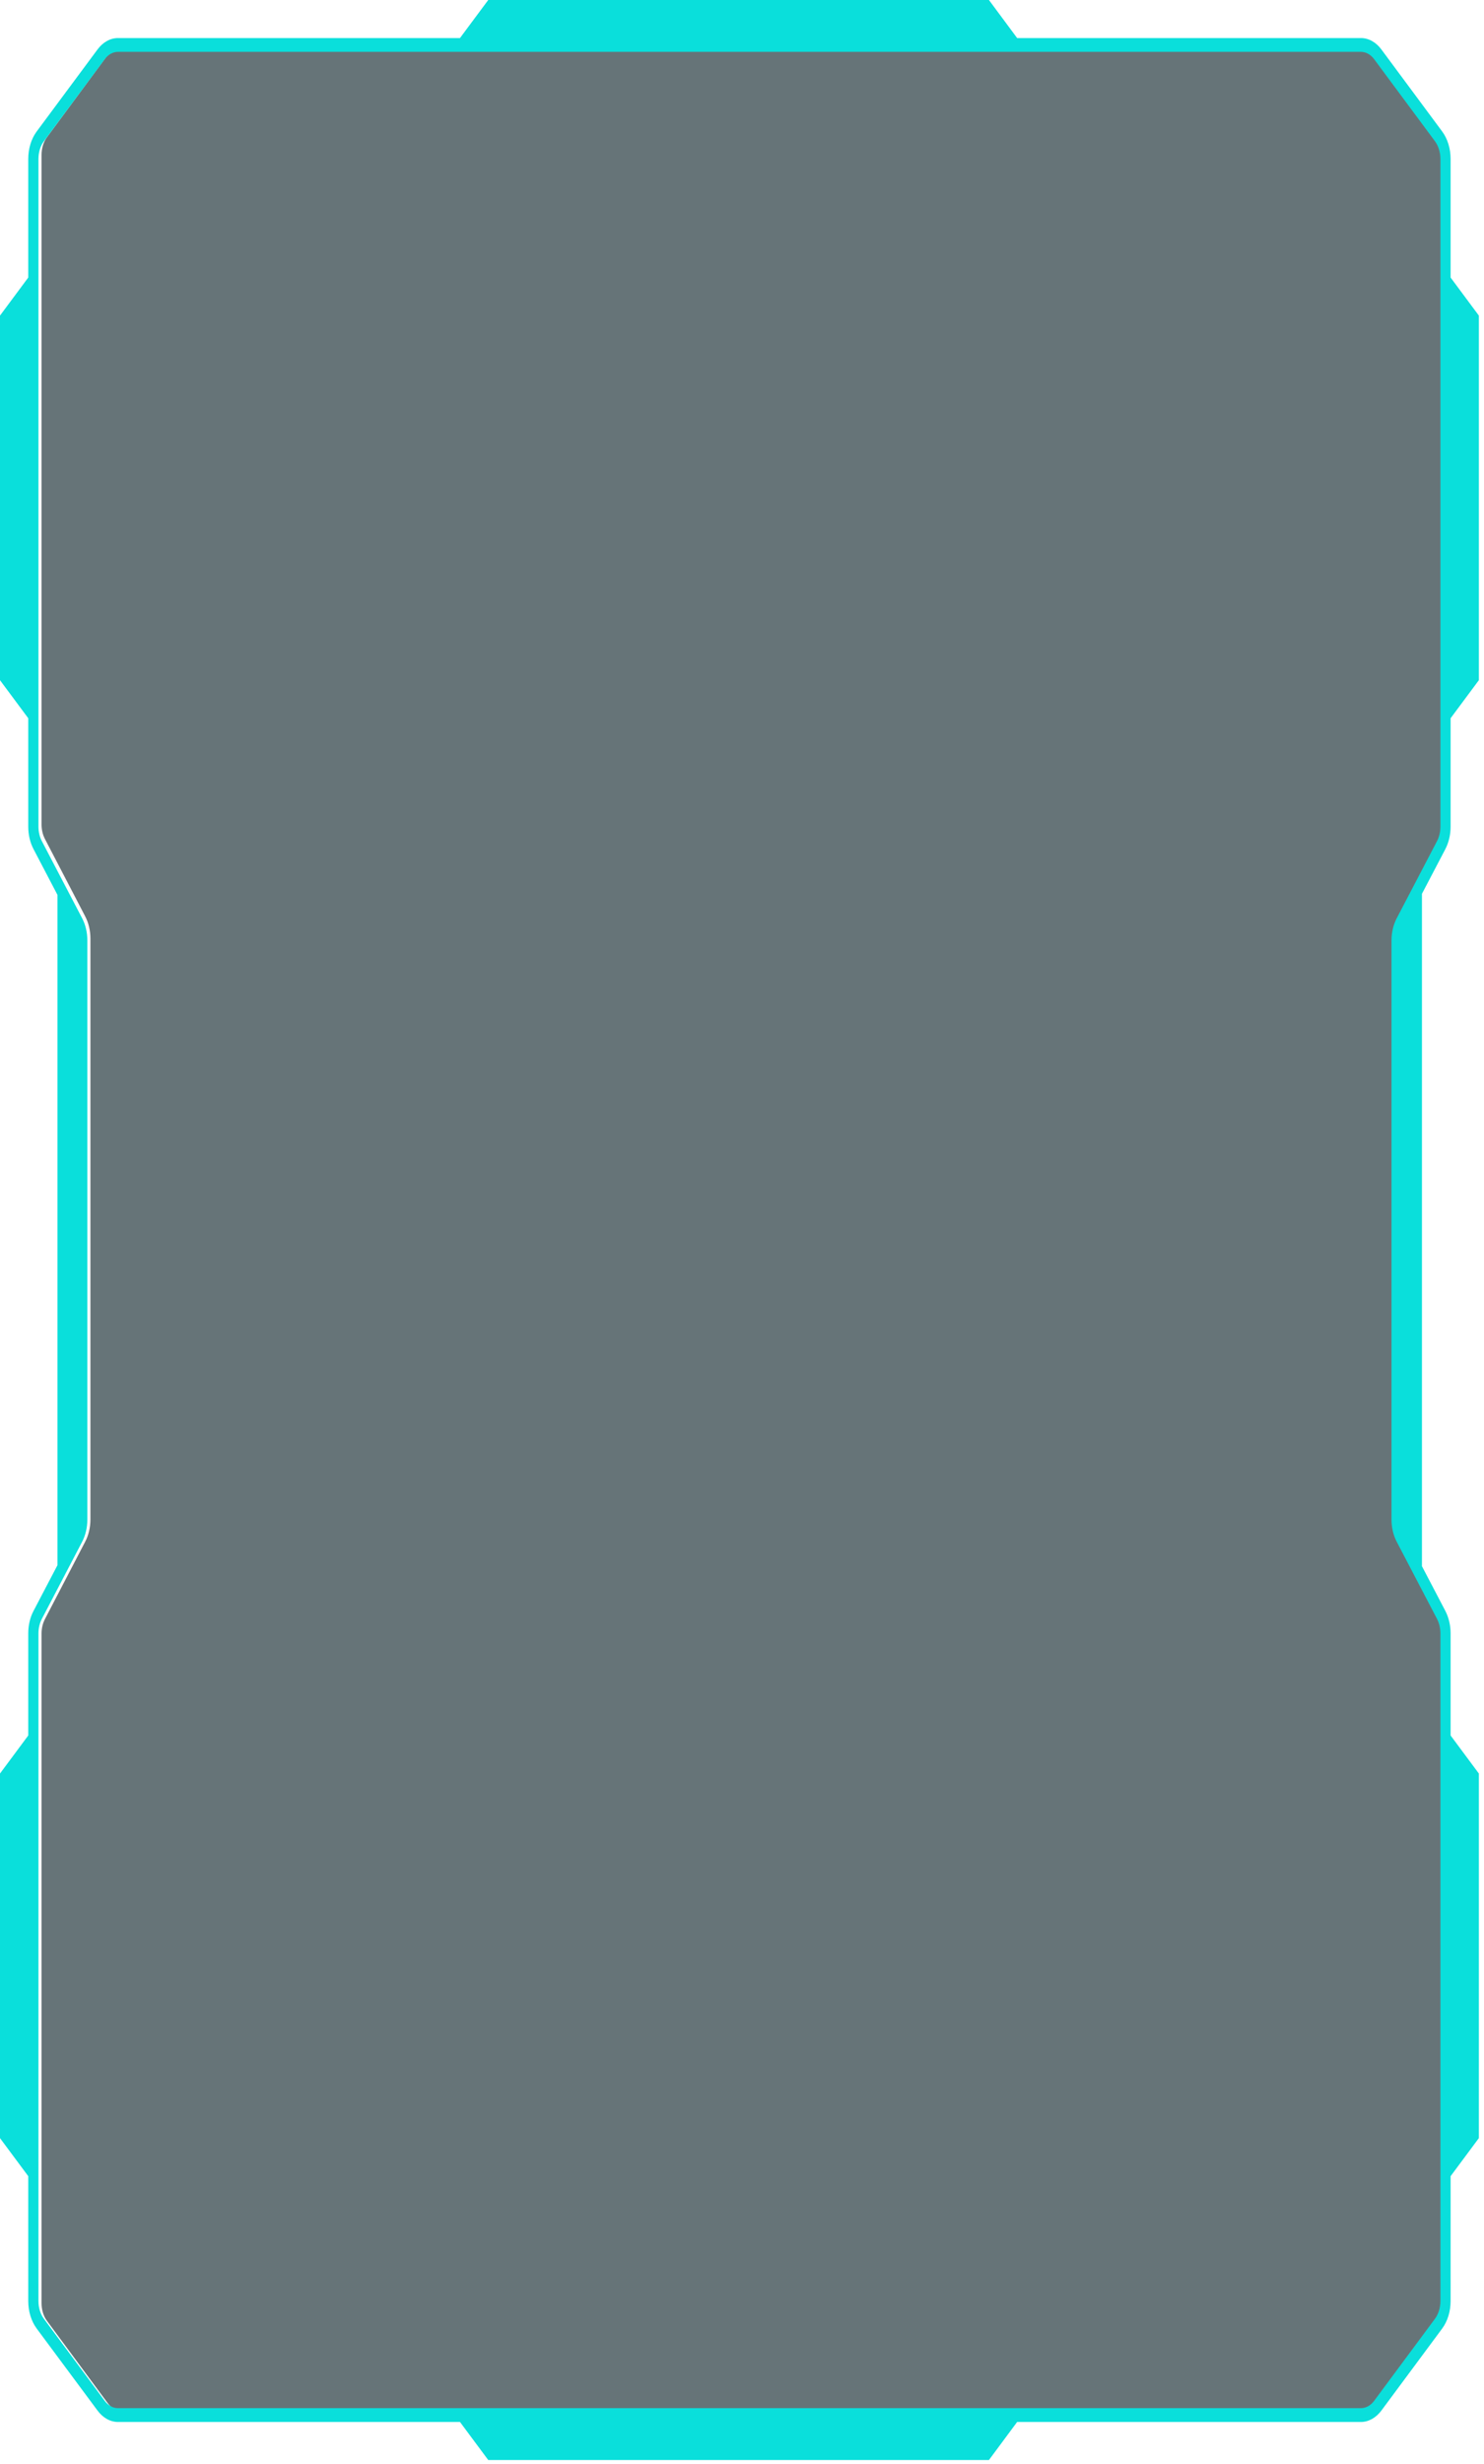 <svg width="250" height="415" viewBox="0 0 250 415" fill="none" xmlns="http://www.w3.org/2000/svg">
<path d="M229.626 406H20.374C19.547 406 18.736 405.547 18.151 404.755L7.928 390.913C7.326 390.109 7 389.046 7 387.891V275.14C7 274.258 7.201 273.409 7.577 272.684L14.339 259.691C14.924 258.582 15.234 257.269 15.234 255.9V158.1C15.234 156.731 14.924 155.418 14.339 154.309L7.577 141.316C7.201 140.603 7 139.742 7 138.86V26.098C7 24.966 7.326 23.891 7.928 23.087L18.151 9.245C18.736 8.453 19.547 8 20.374 8H229.626C230.453 8 231.264 8.453 231.849 9.245L242.072 23.087C242.666 23.891 243 24.966 243 26.098V138.86C243 139.742 242.799 140.603 242.423 141.316L235.661 154.309C235.076 155.418 234.766 156.731 234.766 158.1V255.9C234.766 257.269 235.076 258.582 235.661 259.691L242.423 272.684C242.799 273.409 243 274.258 243 275.14V387.891C243 389.046 242.666 390.109 242.072 390.913L231.849 404.755C231.264 405.547 230.453 406 229.626 406Z" fill="#00181F" fill-opacity="0.6"/>
<path d="M242.659 275.11V387.538C242.659 388.689 242.324 389.75 241.73 390.551L231.499 404.354C230.914 405.144 230.102 405.595 229.274 405.595H19.86C19.032 405.595 18.22 405.144 17.634 404.354L7.404 390.551C6.801 389.75 6.475 388.689 6.475 387.538V275.11C6.475 274.23 6.676 273.384 7.052 272.661L13.82 259.705C14.405 258.599 14.715 257.29 14.715 255.925V158.405C14.715 157.04 14.405 155.731 13.82 154.625L7.052 141.669C6.676 140.958 6.475 140.1 6.475 139.22V26.781C6.475 25.652 6.801 24.58 7.404 23.779L17.634 9.977C18.22 9.187 19.032 8.735 19.86 8.735H229.274C230.102 8.735 230.914 9.187 231.499 9.977L241.73 23.779C242.324 24.58 242.659 25.652 242.659 26.781V139.22C242.659 140.1 242.458 140.958 242.082 141.669L235.314 154.625C234.728 155.731 234.419 157.04 234.419 158.405V255.925C234.419 257.29 234.728 258.599 235.314 259.705L242.082 272.661C242.458 273.384 242.659 274.23 242.659 275.11ZM243.487 143.012C244.064 141.894 244.374 140.585 244.374 139.22V120.971L249.134 114.561V53.155L244.374 46.745V26.781C244.374 25.032 243.872 23.384 242.952 22.142L232.721 8.34C231.817 7.11 230.554 6.41 229.274 6.41H171.351L166.6 0H82.25L77.49 6.41H19.86C18.58 6.41 17.325 7.11 16.422 8.34L6.182 22.142C5.262 23.384 4.76 25.032 4.76 26.781V46.745L0 53.155V114.561L4.76 120.971V139.22C4.76 140.585 5.061 141.894 5.647 143.012L9.679 150.72V263.622L5.647 271.318C5.061 272.436 4.76 273.745 4.76 275.11V292.298L0 298.709V360.114L4.76 366.524V387.538C4.76 389.299 5.262 390.946 6.182 392.188L16.422 405.99C17.325 407.22 18.58 407.92 19.86 407.92H77.49L82.25 414.33H166.6L171.351 407.92H229.274C230.554 407.92 231.809 407.22 232.721 405.99L242.952 392.188C243.872 390.946 244.374 389.299 244.374 387.538V366.524L249.134 360.114V298.709L244.374 292.298V275.11C244.374 273.745 244.064 272.436 243.487 271.318L239.547 263.791V150.539L243.487 143.012Z" fill="#0ADFDB"/>
</svg>
